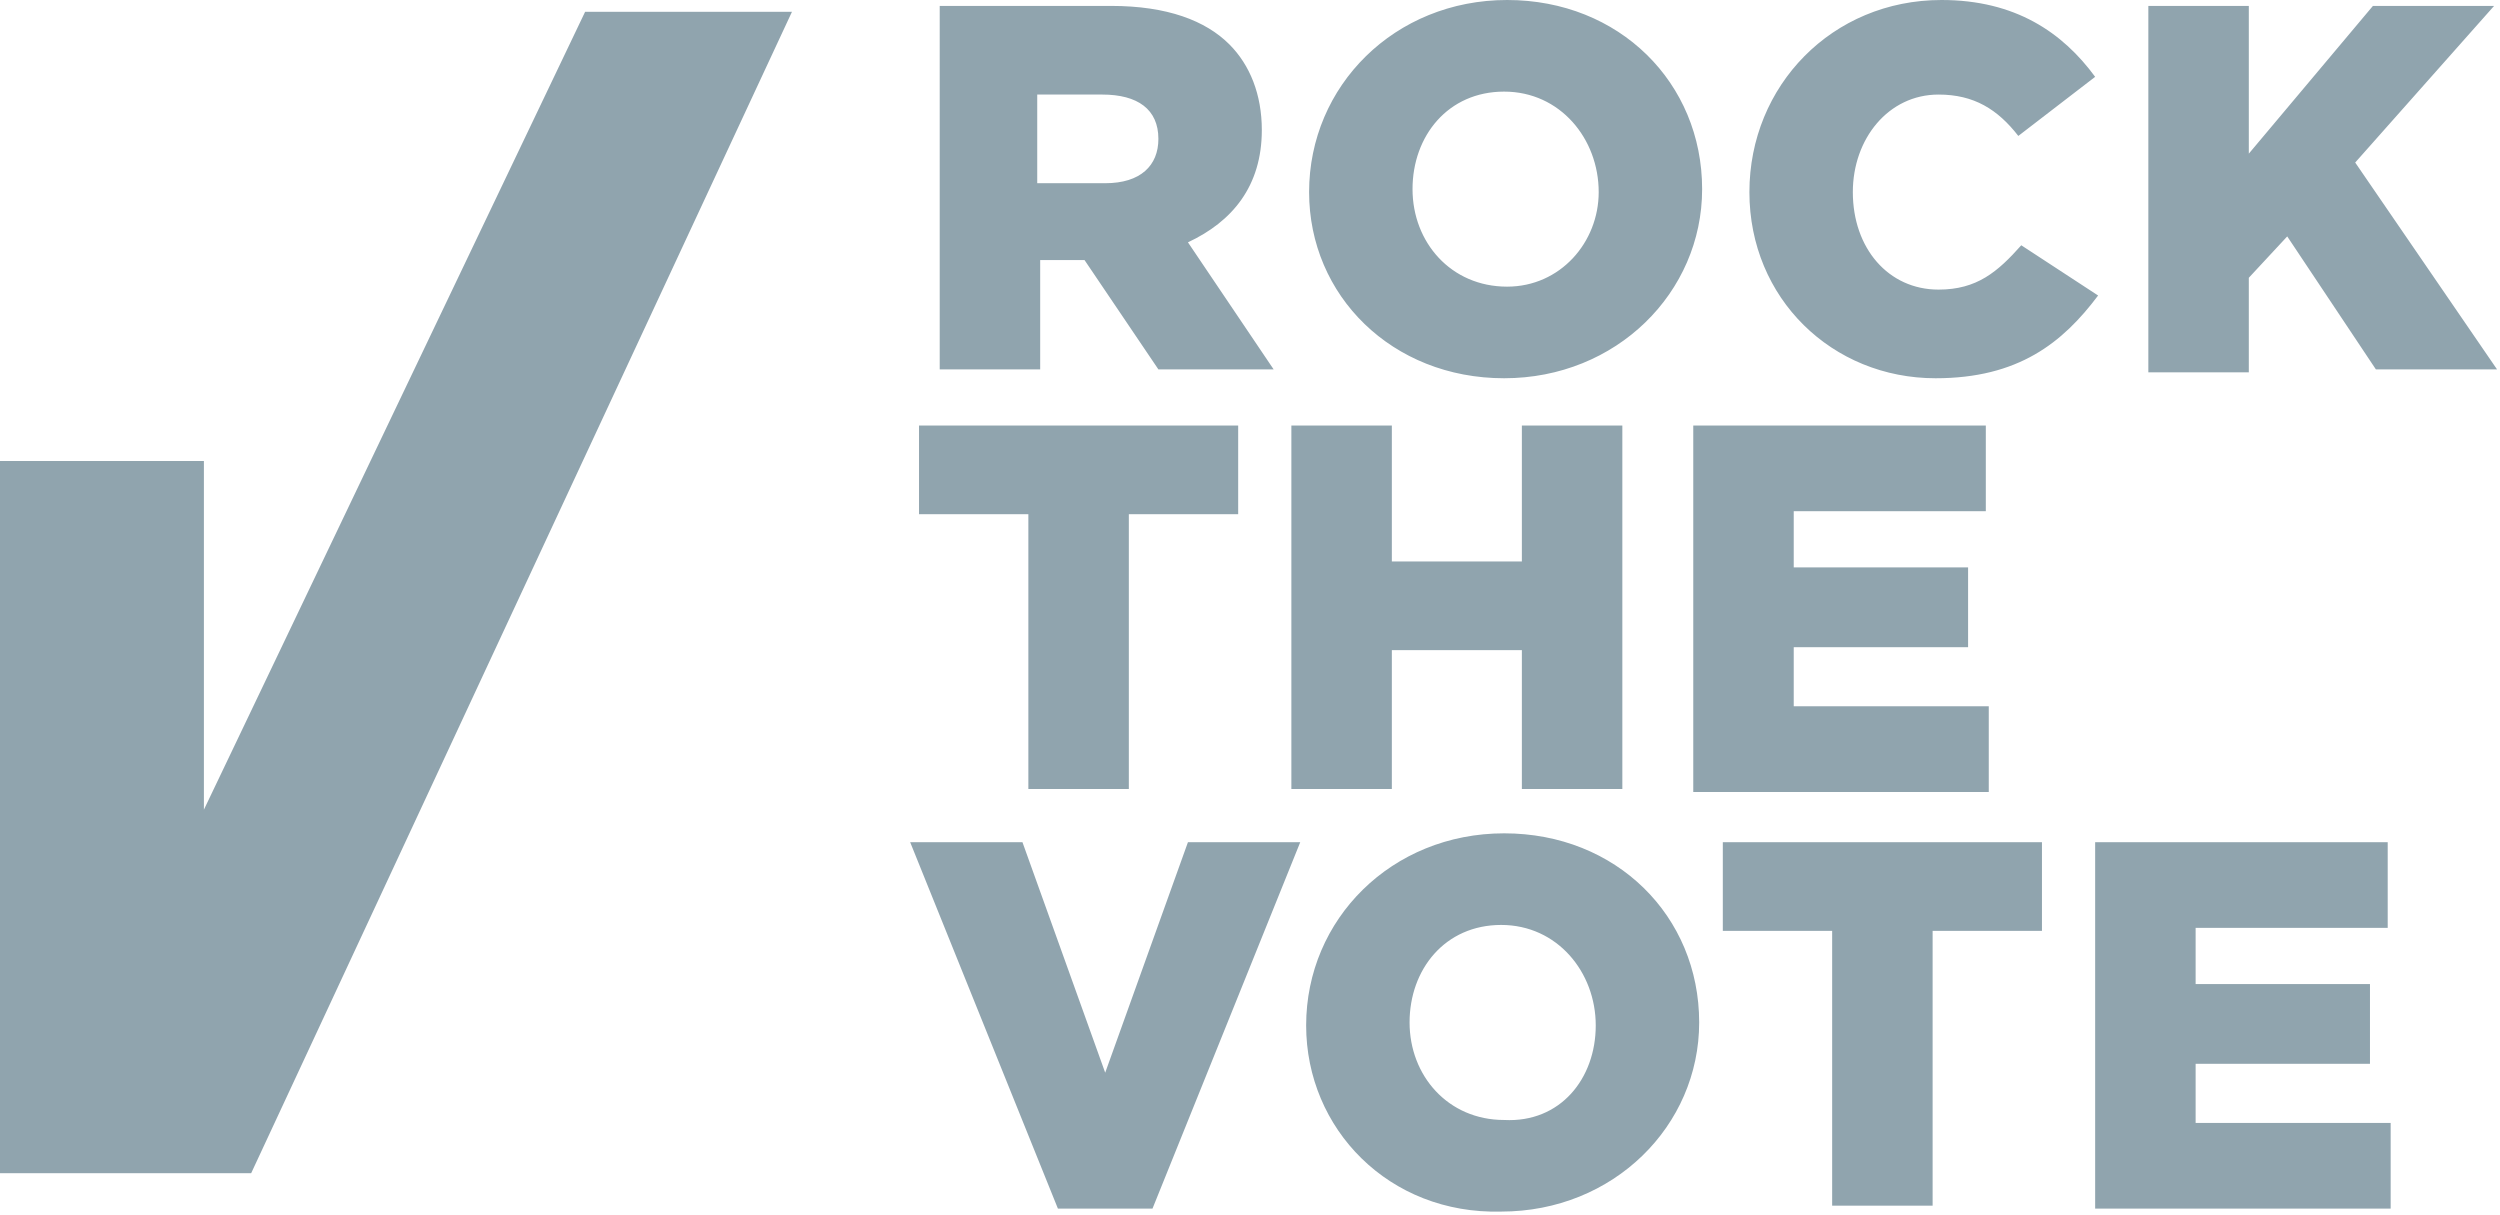 <svg xmlns="http://www.w3.org/2000/svg" width="84.6" height="41.1" viewBox="0 0 84.6 41.1"><path fill="#90A4AE" d="M0 15.6v24.1h8.5L26.8.4h-7l-12.9 27V15.6z"/><g fill="#90A4AE"><path d="M31.8.2h5.8c1.9 0 3.2.5 4 1.3.7.7 1.1 1.7 1.1 2.9 0 1.9-1 3.1-2.5 3.8l2.9 4.3h-3.9l-2.5-3.7h-1.5v3.7h-3.4V.2zm5.6 6c1.2 0 1.8-.6 1.8-1.5 0-1-.7-1.5-1.9-1.5h-2.2v3h2.3zM44.3 6.5C44.3 2.9 47.2 0 51 0c3.8 0 6.6 2.8 6.6 6.4 0 3.5-2.9 6.4-6.7 6.4-3.8 0-6.6-2.8-6.6-6.3zm9.8 0c0-1.8-1.3-3.4-3.2-3.4-1.9 0-3.1 1.5-3.1 3.3 0 1.8 1.3 3.3 3.2 3.3 1.8 0 3.1-1.5 3.1-3.2zM59.2 6.5C59.2 2.9 62 0 65.7 0c2.5 0 4.1 1.1 5.2 2.6l-2.6 2c-.7-.9-1.5-1.4-2.7-1.4-1.7 0-2.9 1.5-2.9 3.3 0 1.9 1.2 3.3 2.9 3.3 1.3 0 2-.6 2.8-1.5L71 10c-1.2 1.6-2.7 2.8-5.5 2.8-3.5 0-6.3-2.7-6.3-6.3zM72.7.2h3.4v5l4.2-5h4.1l-4.7 5.3 4.8 7h-4.1l-3-4.5-1.3 1.4v3.2h-3.4V.2zM34.8 17.4h-3.7v-3h10.8v3h-3.7v9.3h-3.4v-9.3zM43.7 14.4h3.4V19h4.4v-4.6h3.4v12.3h-3.4V22h-4.4v4.7h-3.4V14.4zM57.3 14.4h9.9v2.9h-6.5v1.9h5.9v2.7h-5.9v2h6.6v2.9h-10V14.4zM30.8 28.5h3.8l2.8 7.8 2.8-7.8H44l-5 12.4h-3.2l-5-12.4zM44.2 34.7c0-3.6 2.9-6.5 6.7-6.5 3.8 0 6.6 2.8 6.6 6.4 0 3.5-2.9 6.4-6.7 6.4-3.8.1-6.6-2.8-6.6-6.3zm9.8 0c0-1.8-1.3-3.4-3.2-3.4-1.9 0-3.1 1.5-3.1 3.3 0 1.8 1.3 3.3 3.2 3.3 1.9.1 3.1-1.4 3.1-3.2zM62 31.5h-3.7v-3h10.8v3h-3.7v9.3H62v-9.3zM70.9 28.5h9.9v2.9h-6.5v1.9h5.9V36h-5.9v2h6.6v2.9h-10V28.5z"/></g></svg>